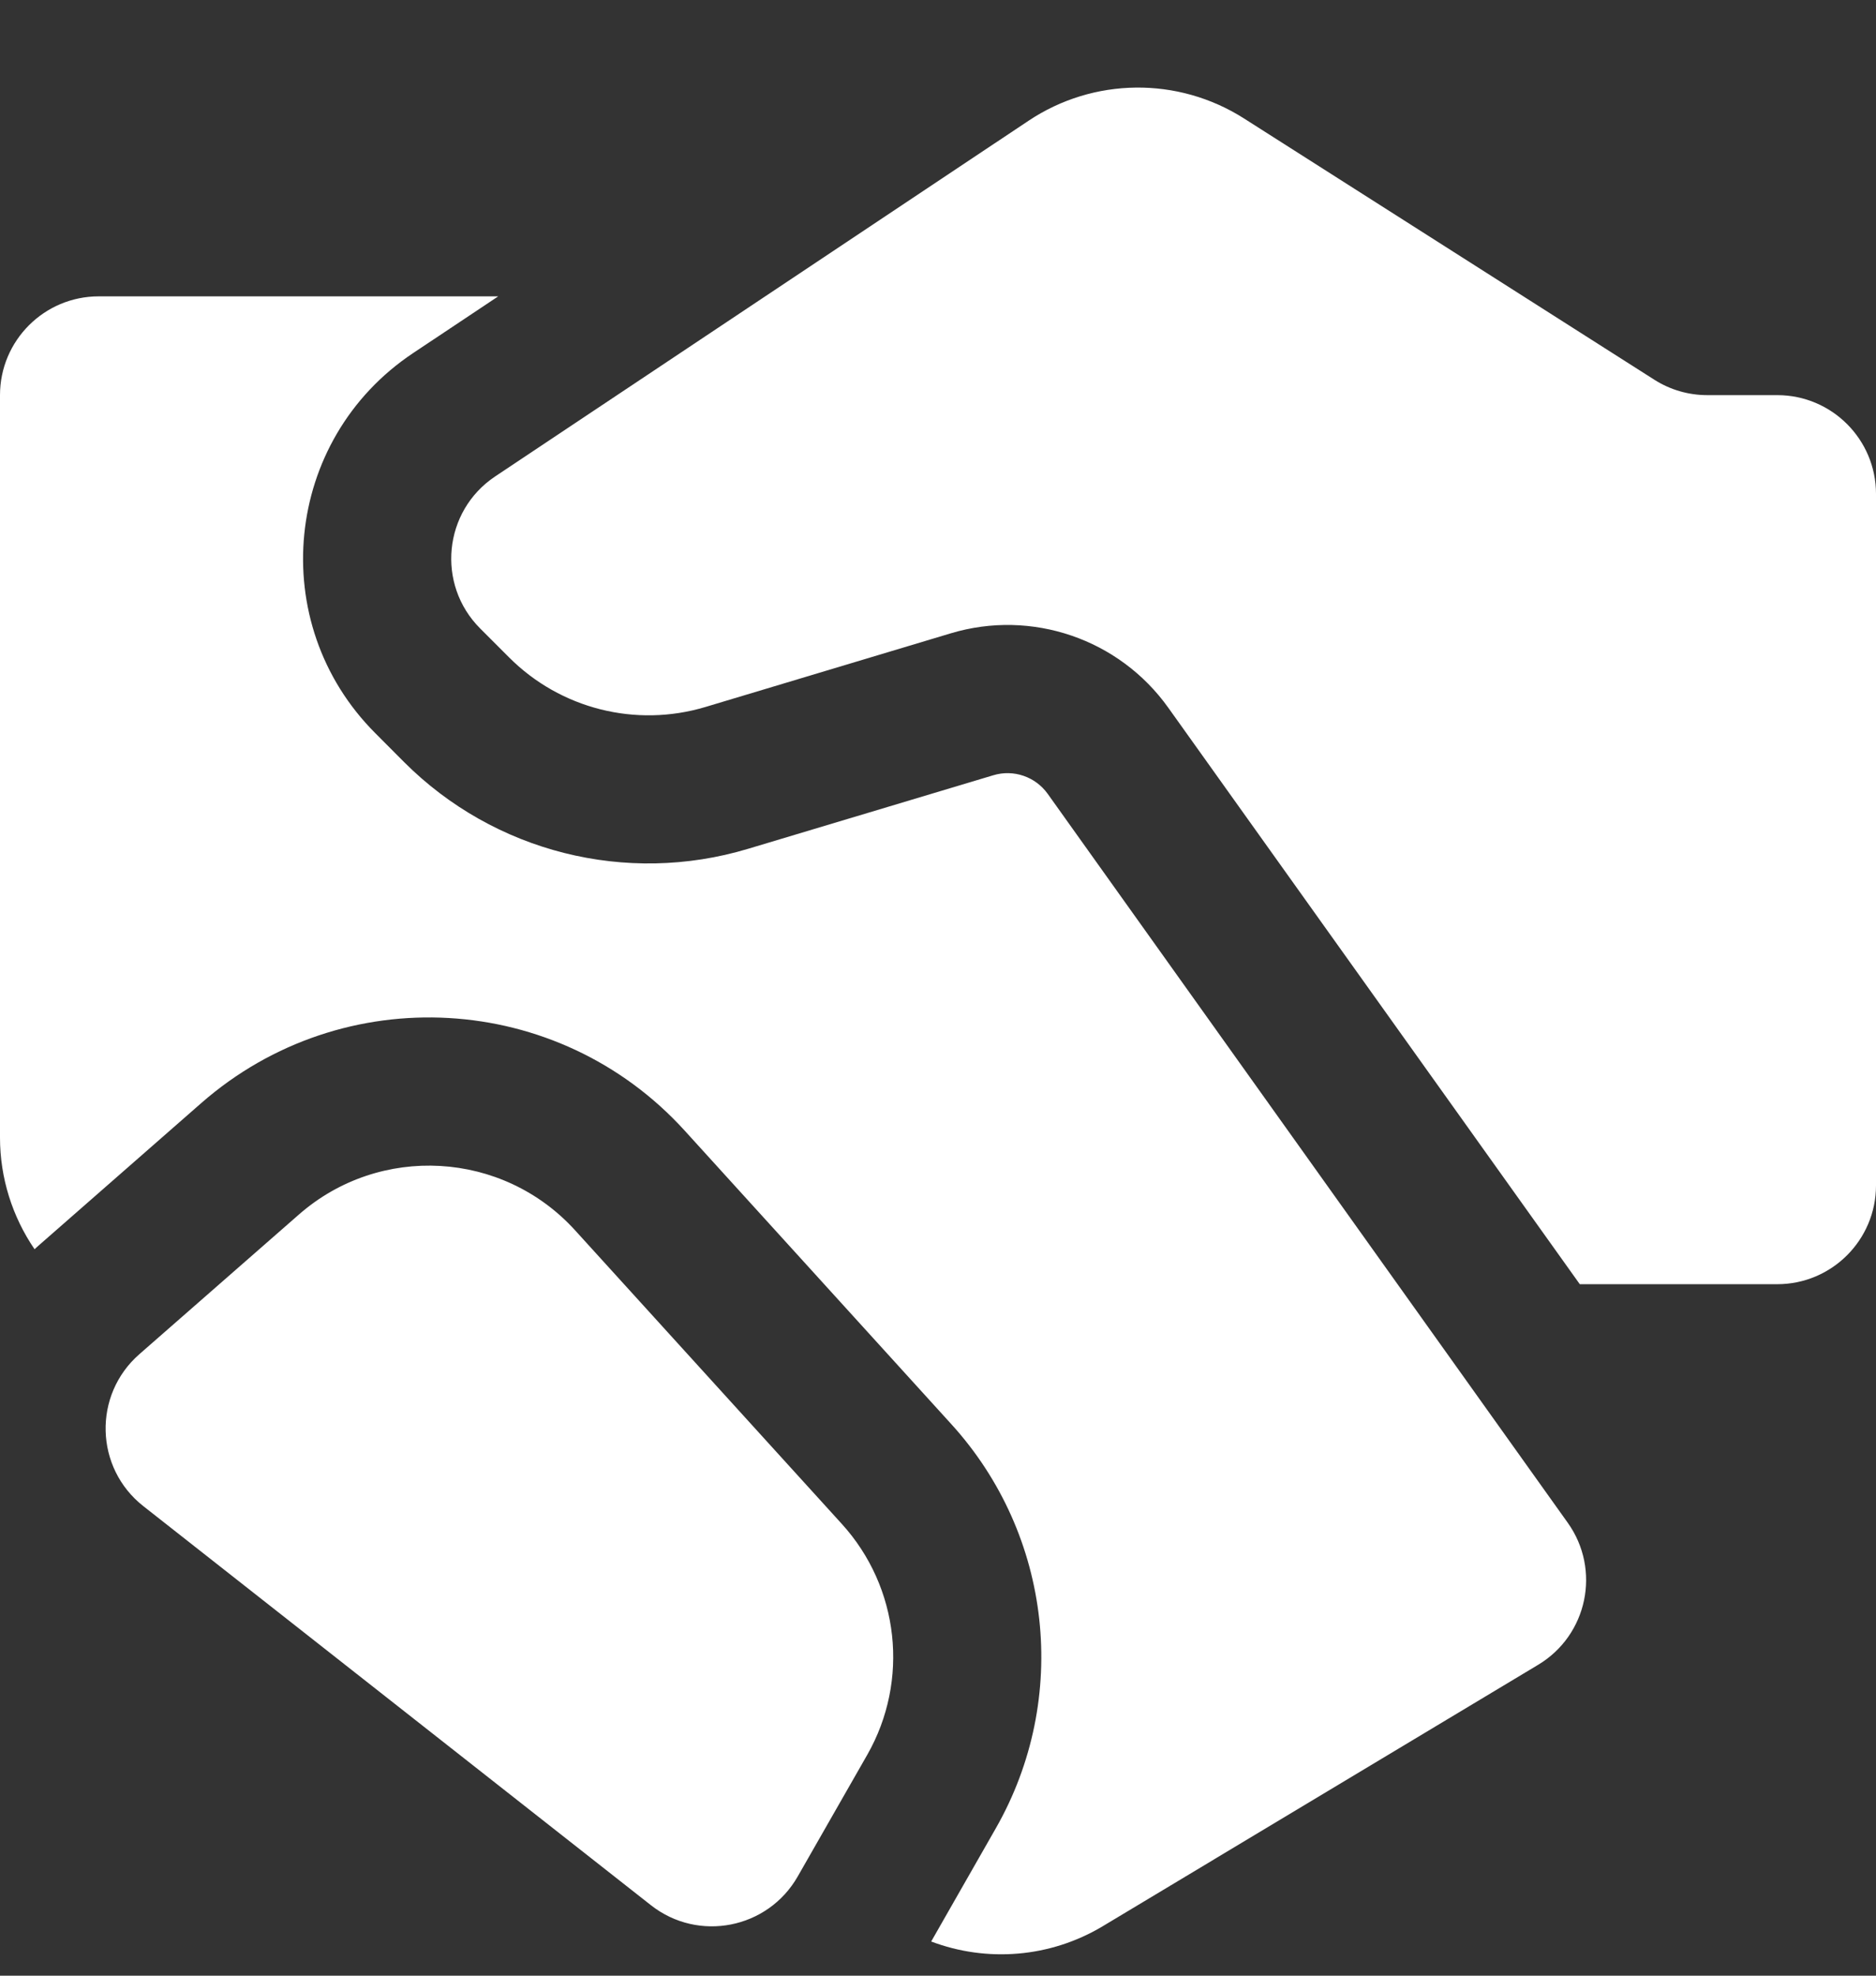 <svg width="19" height="20" viewBox="0 0 19 20" fill="none" xmlns="http://www.w3.org/2000/svg">
<rect x="0" y="0" width="19" height="20" fill="#333333" stroke="none"/>
<path d="M17.291 4H18C18.552 4 19 4.448 19 5V12C19 12.552 18.552 13 18 13H16L11.832 7.164C11.335 6.468 10.449 6.165 9.63 6.411L7.144 7.157C6.44 7.368 5.676 7.176 5.156 6.655L4.863 6.362C4.417 5.916 4.49 5.173 5.015 4.823L10.416 1.223C11.075 0.783 11.931 0.774 12.599 1.199L16.755 3.844C16.915 3.946 17.101 4 17.291 4ZM3.027 12.295L1.411 13.709C0.94 14.121 0.959 14.86 1.452 15.247L6.593 19.287C7.073 19.664 7.776 19.526 8.079 18.996L8.783 17.765C9.213 17.012 9.109 16.068 8.526 15.427L5.824 12.454C5.091 11.648 3.847 11.577 3.027 12.295ZM5.046 3H1C0.448 3 0 3.448 0 4V11.516C0 11.924 0.125 12.317 0.35 12.646C0.374 12.624 0.399 12.601 0.424 12.58L2.039 11.166C3.475 9.91 5.651 10.034 6.934 11.445L9.636 14.418C10.656 15.54 10.838 17.192 10.085 18.509L9.431 19.654C9.994 19.867 10.635 19.819 11.169 19.499L15.578 16.853C16.079 16.553 16.217 15.89 15.878 15.415L10.611 8.036C10.486 7.862 10.265 7.786 10.06 7.848L7.575 8.593C6.342 8.963 5.005 8.626 4.094 7.716L3.802 7.423C2.686 6.308 2.87 4.45 4.183 3.575L5.046 3Z" fill="white"/>
</svg>
